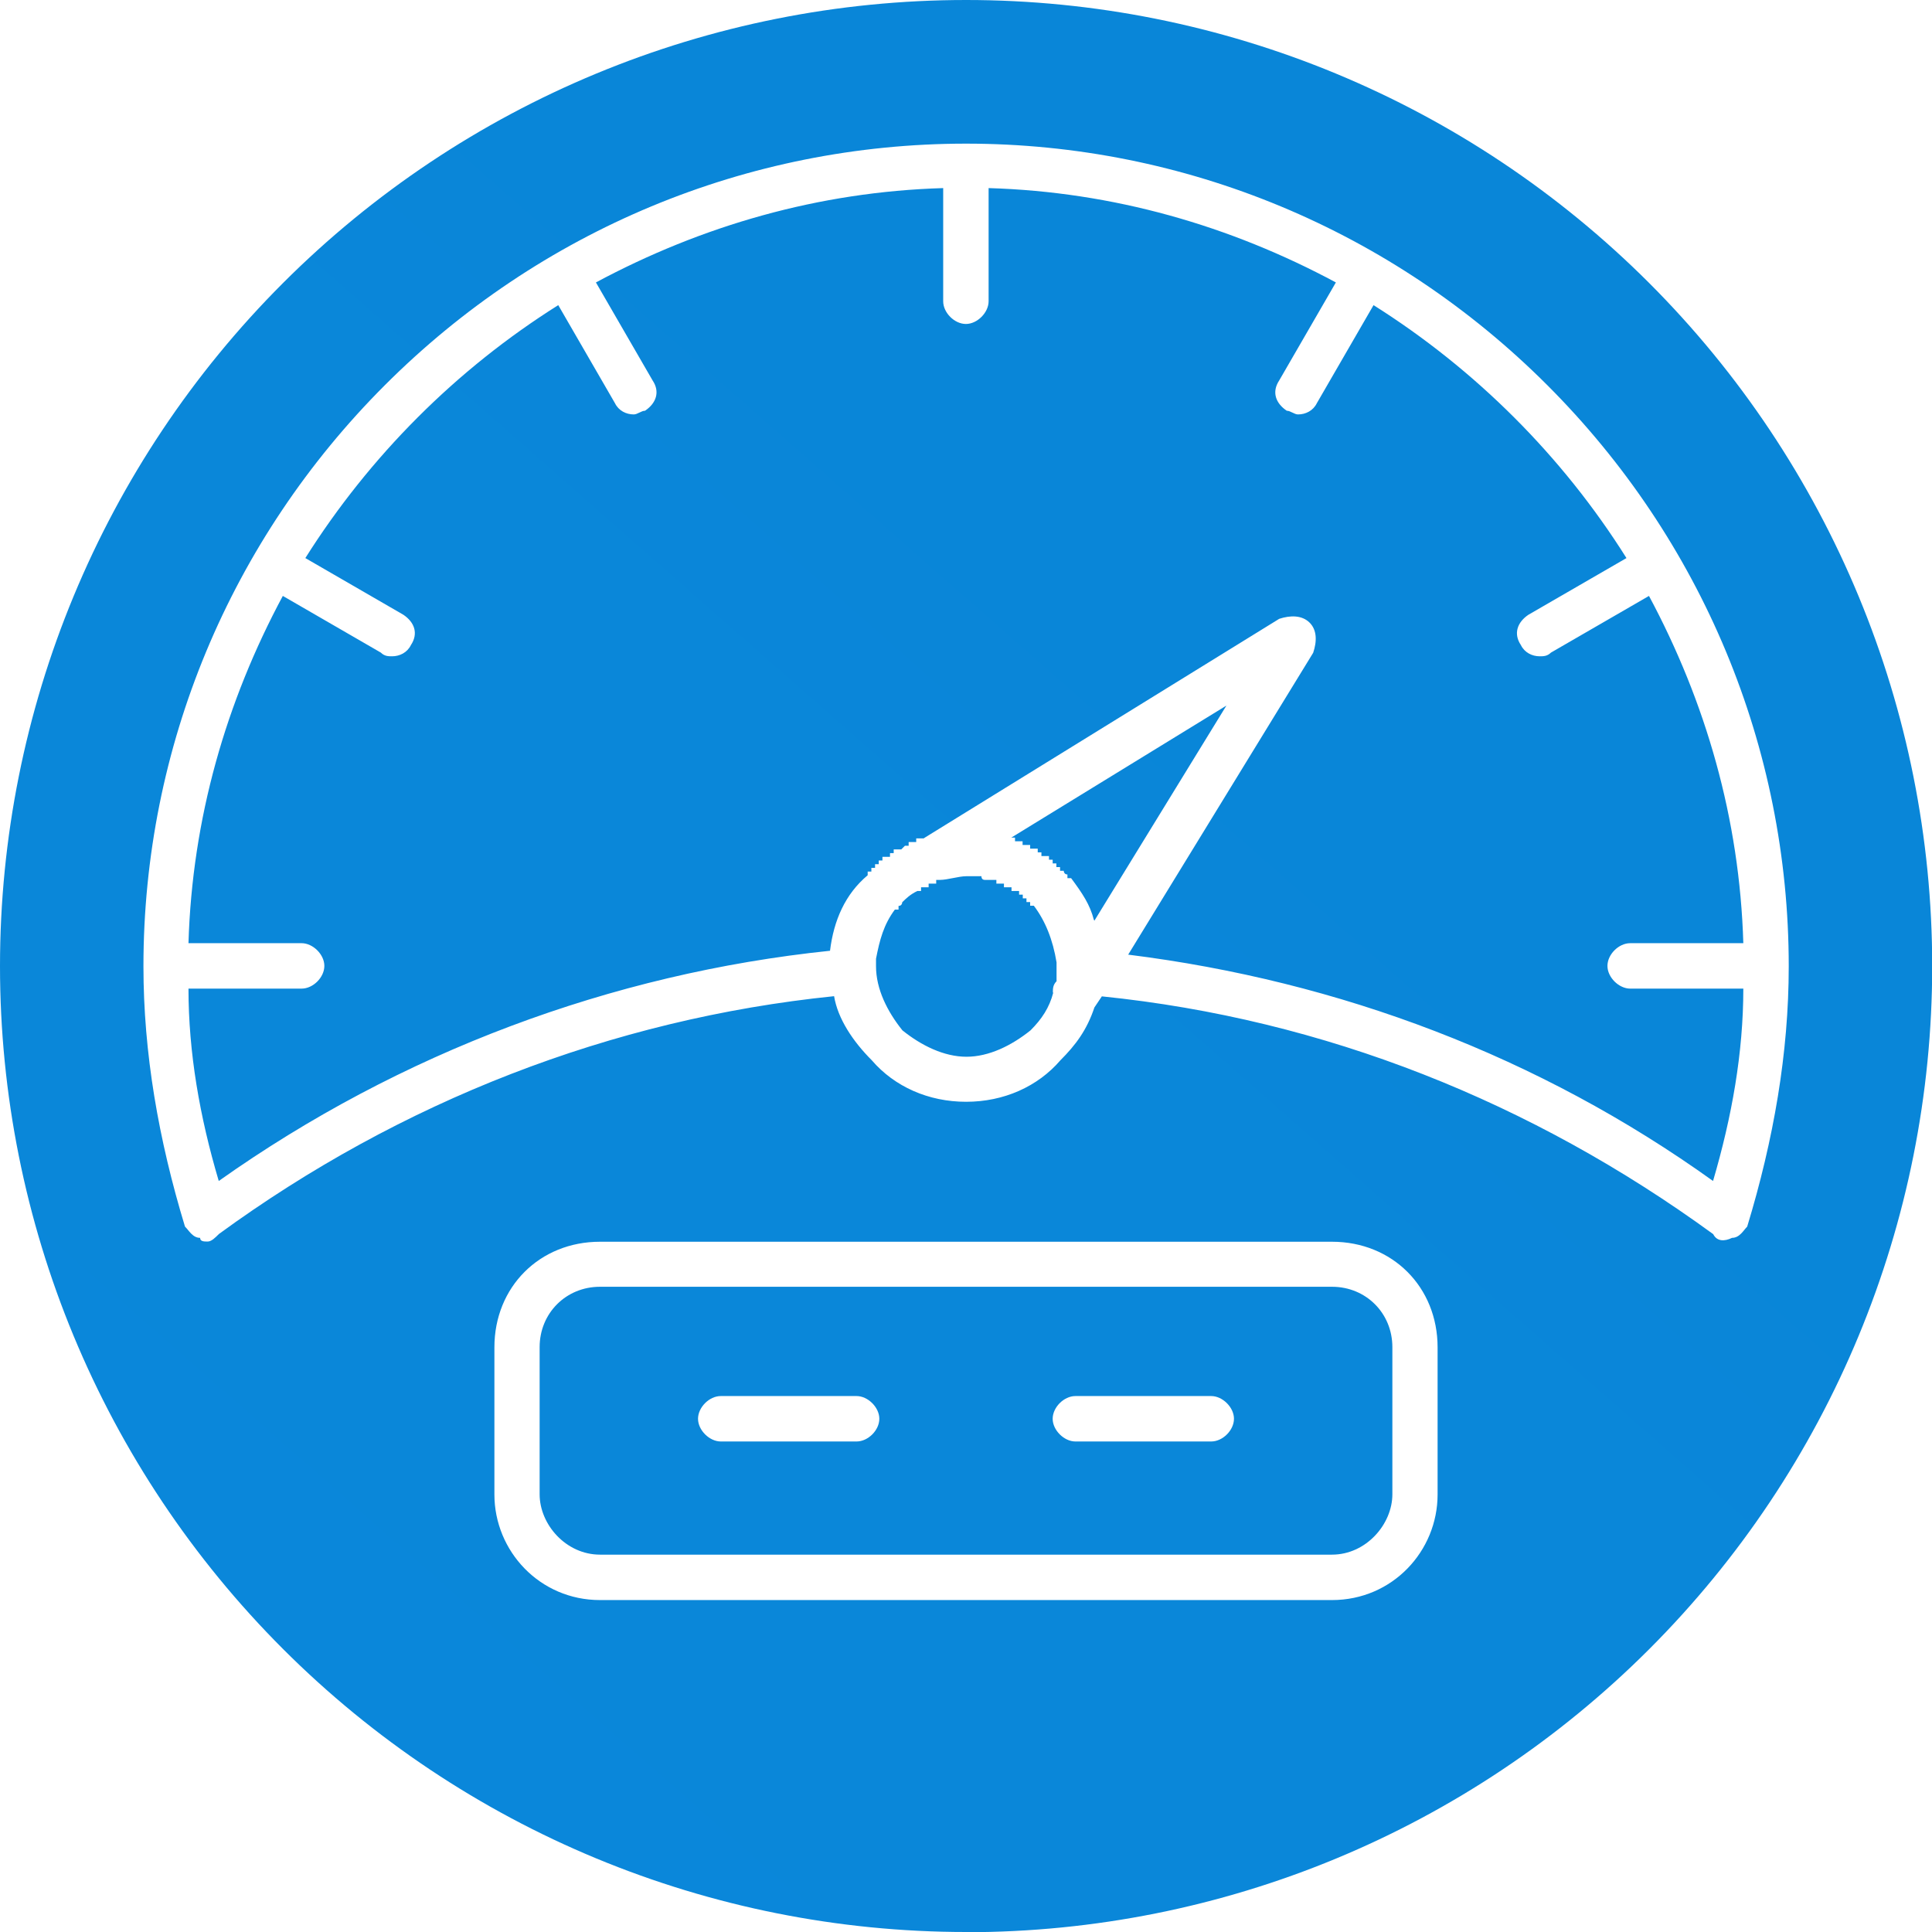 <?xml version="1.0" encoding="UTF-8"?><svg id="Layer_1" xmlns="http://www.w3.org/2000/svg" xmlns:xlink="http://www.w3.org/1999/xlink" viewBox="0 0 99.53 99.53"><defs><style>.cls-1{fill:url(#linear-gradient);fill-rule:evenodd;}</style><linearGradient id="linear-gradient" x1="-472.01" y1="643.49" x2="686.89" y2="-675.2" gradientUnits="userSpaceOnUse"><stop offset="0" stop-color="#0f95e8"/><stop offset="1" stop-color="#0375c6"/></linearGradient></defs><path class="cls-1" d="M49.77,99.53c-13.22,0-25.86-5.25-35.19-14.58C5.25,75.62,0,62.99,0,49.77S5.25,23.91,14.58,14.58C23.91,5.25,36.55,0,49.77,0s25.86,5.25,35.19,14.58c9.33,9.33,14.58,21.97,14.58,35.19s-5.25,25.86-14.58,35.19c-9.33,9.33-21.97,14.58-35.19,14.58ZM44.13,74.26h-7c-.58,0-1.17-.58-1.17-1.17s.58-1.17,1.17-1.17h7c.58,0,1.17.58,1.17,1.17s-.58,1.17-1.17,1.17ZM68.62,82.43H30.91c-3.11,0-5.44-2.53-5.44-5.44v-7.58c0-3.11,2.33-5.44,5.44-5.44h37.71c3.11,0,5.44,2.33,5.44,5.44v7.58c0,2.92-2.33,5.44-5.44,5.44ZM30.91,66.29c-1.75,0-3.11,1.36-3.11,3.11v7.58c0,1.56,1.36,3.11,3.11,3.11h37.71c1.75,0,3.11-1.56,3.11-3.11v-7.58c0-1.75-1.36-3.11-3.11-3.11H30.91ZM54.24,51.13c0-.19,0-.39.19-.58v-.97c-.19-1.17-.58-2.14-1.17-2.92h-.19v-.19h-.19v-.19h-.19v-.19h-.19v-.19h-.39v-.19h-.39v-.19h-.39v-.19h-.58q-.19,0-.19-.19h-.78c-.39,0-.97.19-1.36.19h-.19v.19h-.39v.19h-.39v.19h-.19c-.39.19-.58.39-.78.58,0,0,0,.19-.19.19v.19h-.19c-.58.78-.78,1.56-.97,2.53v.39c0,1.17.58,2.33,1.36,3.3.97.78,2.14,1.36,3.3,1.36s2.33-.58,3.3-1.36c.58-.58.97-1.17,1.17-1.94ZM47.63,43.16l18.27-11.28c.58-.19,1.17-.19,1.56.19s.39.97.19,1.56l-9.53,15.55c10.89,1.36,21.19,5.25,30.13,11.66.97-3.3,1.56-6.61,1.56-9.91h-5.83c-.58,0-1.17-.58-1.17-1.17s.58-1.17,1.17-1.17h5.83c-.19-6.42-1.94-12.44-4.86-17.89l-5.05,2.92c-.19.19-.39.19-.58.19-.39,0-.78-.19-.97-.58-.39-.58-.19-1.17.39-1.56l5.05-2.92c-3.3-5.25-7.78-9.72-13.03-13.03l-2.92,5.05c-.19.39-.58.58-.97.58-.19,0-.39-.19-.58-.19-.58-.39-.78-.97-.39-1.56l2.92-5.05c-5.44-2.92-11.47-4.67-17.89-4.86v5.83c0,.58-.58,1.17-1.17,1.17s-1.17-.58-1.17-1.17v-5.83c-6.42.19-12.44,1.94-17.89,4.86l2.92,5.05c.39.58.19,1.17-.39,1.56-.19,0-.39.19-.58.19-.39,0-.78-.19-.97-.58l-2.92-5.05c-5.25,3.3-9.72,7.78-13.03,13.03l5.05,2.92c.58.39.78.97.39,1.56-.19.39-.58.58-.97.58-.19,0-.39,0-.58-.19l-5.05-2.92c-2.92,5.44-4.67,11.47-4.86,17.89h5.83c.58,0,1.17.58,1.17,1.17s-.58,1.17-1.17,1.17h-5.83c0,3.3.58,6.61,1.56,9.91,9.33-6.61,20.22-10.69,31.49-11.86.19-1.56.78-2.92,1.94-3.89v-.19h.19v-.19h.19v-.19h.19v-.19h.19v-.19h.39v-.19h.19v-.19h.39l.19-.19h.19v-.19h.39v-.19h.39ZM56.77,51.32l-.39.58c-.39,1.17-.97,1.94-1.75,2.72-1.17,1.36-2.92,2.14-4.86,2.14s-3.69-.78-4.86-2.14c-.97-.97-1.75-2.14-1.94-3.3-11.47,1.17-22.36,5.44-31.69,12.25-.19.19-.39.39-.58.39s-.39,0-.39-.19c-.39,0-.58-.39-.78-.58-1.36-4.47-2.14-8.94-2.14-13.41,0-11.28,4.47-21.97,12.44-29.94,7.97-7.97,18.66-12.44,29.94-12.44s21.97,4.47,29.94,12.44c7.97,7.97,12.44,18.66,12.44,29.94,0,4.47-.78,8.94-2.14,13.41-.19.19-.39.58-.78.58-.39.19-.78.19-.97-.19-9.33-6.8-20.02-11.08-31.49-12.25ZM56.38,47.43l6.8-11.08-11.08,6.8h.19v.19h.39v.19h.39v.19h.39v.19h.19v.19h.39v.19h.19v.19h.19v.19h.19v.19h.19s0,.19.19.19v.19h.19c.58.78.97,1.36,1.17,2.14ZM62.4,74.26h-7c-.58,0-1.17-.58-1.17-1.17s.58-1.17,1.17-1.17h7c.58,0,1.17.58,1.17,1.17s-.58,1.17-1.17,1.17Z"/></svg>